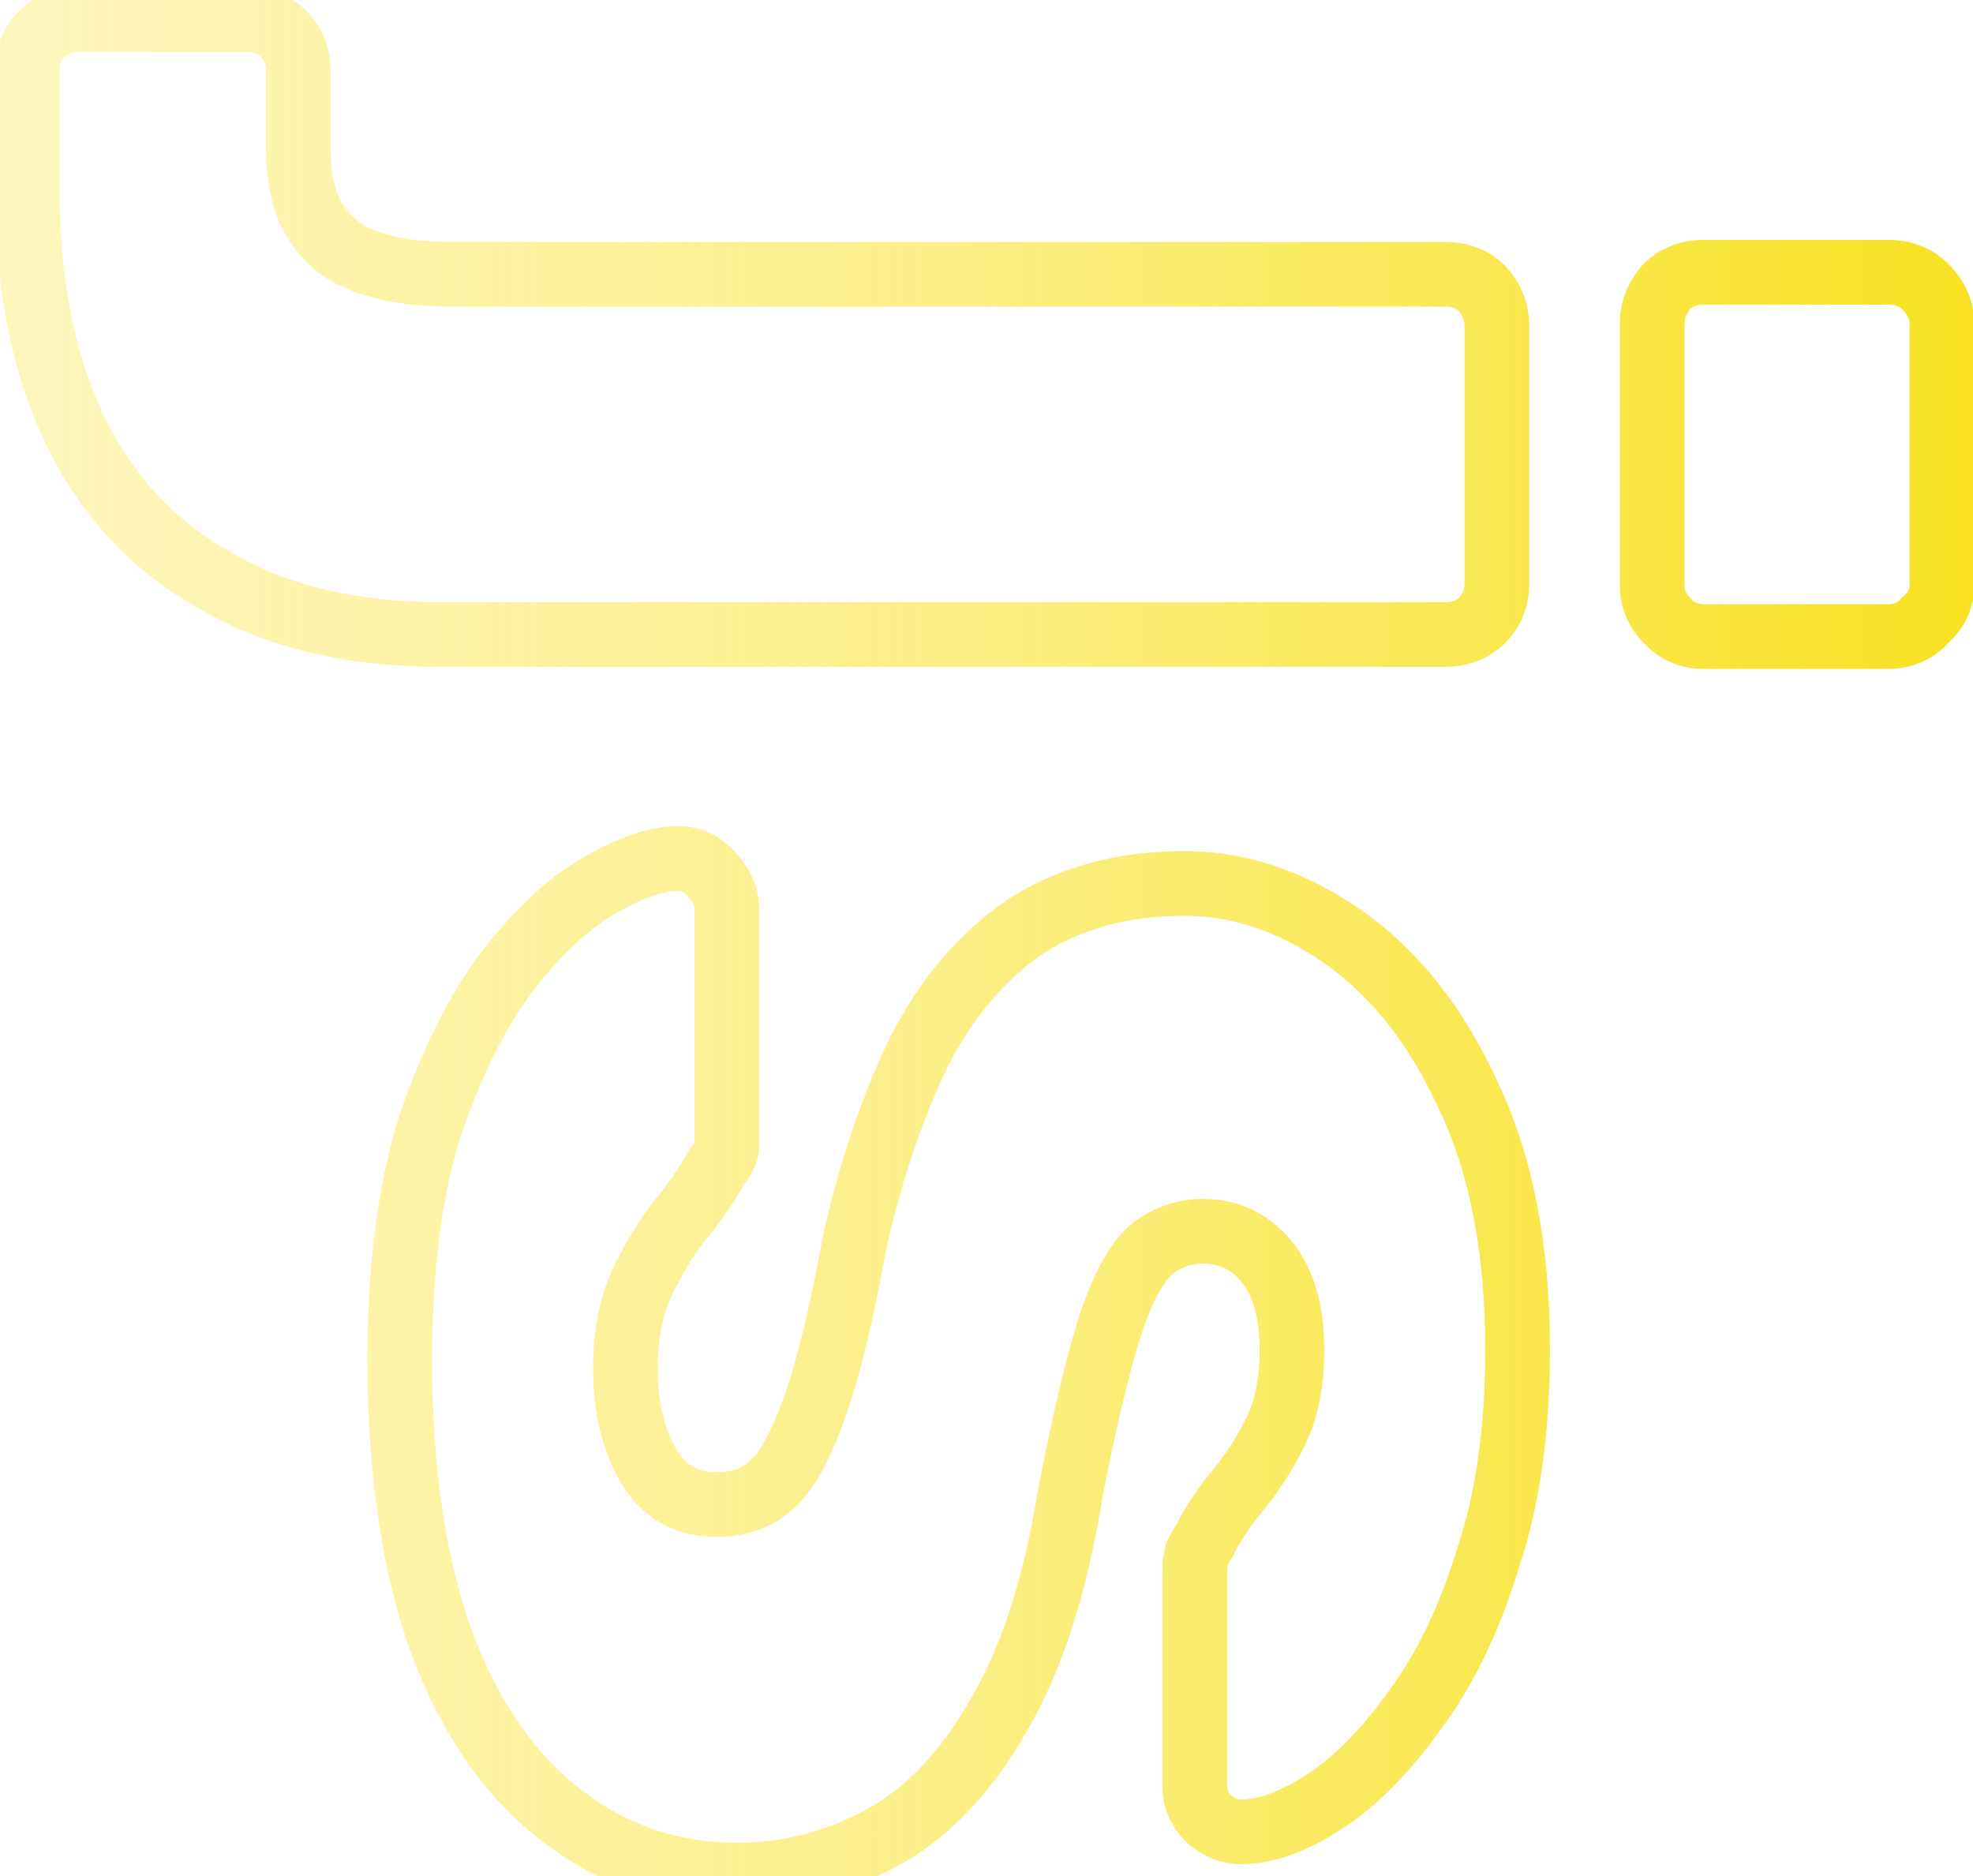 <svg width="61" height="58" viewBox="0 0 61 58" fill="none" xmlns="http://www.w3.org/2000/svg">
<path d="M1.288 1.056L0.581 0.349L0.581 0.349L1.288 1.056ZM8.776 1.056L9.483 0.349L9.483 0.349L8.776 1.056ZM9.864 7.008L10.686 6.439L10.672 6.418L10.657 6.398L9.864 7.008ZM11.528 8.16L11.826 7.206L11.818 7.203L11.81 7.201L11.528 8.16ZM45.832 8.928L46.585 8.269L46.563 8.244L46.539 8.221L45.832 8.928ZM45.832 19.168L45.125 18.461L45.125 18.461L45.832 19.168ZM6.664 17.952L7.173 17.091L7.161 17.084L7.15 17.078L6.664 17.952ZM2.312 13.28L1.41 13.712L1.41 13.712L2.312 13.28ZM51.528 8.864L50.821 8.157L50.797 8.18L50.775 8.205L51.528 8.864ZM59.528 8.864L60.235 8.157L60.235 8.157L59.528 8.864ZM59.528 19.168L58.87 18.415L58.819 18.459L58.775 18.509L59.528 19.168ZM51.528 19.168L52.281 18.509L52.259 18.484L52.235 18.461L51.528 19.168ZM1.84 2.208C1.84 1.972 1.906 1.853 1.995 1.763L0.581 0.349C0.073 0.857 -0.16 1.506 -0.16 2.208L1.84 2.208ZM1.995 1.763C2.085 1.674 2.204 1.608 2.44 1.608L2.44 -0.392C1.738 -0.392 1.089 -0.159 0.581 0.349L1.995 1.763ZM2.44 1.608L7.624 1.608L7.624 -0.392L2.44 -0.392L2.44 1.608ZM7.624 1.608C7.86 1.608 7.979 1.674 8.069 1.763L9.483 0.349C8.975 -0.159 8.326 -0.392 7.624 -0.392L7.624 1.608ZM8.069 1.763C8.158 1.853 8.224 1.972 8.224 2.208L10.224 2.208C10.224 1.506 9.991 0.857 9.483 0.349L8.069 1.763ZM8.224 2.208L8.224 4.576L10.224 4.576L10.224 2.208L8.224 2.208ZM8.224 4.576C8.224 5.754 8.456 6.818 9.071 7.618L10.657 6.398C10.419 6.089 10.224 5.532 10.224 4.576L8.224 4.576ZM9.042 7.577C9.572 8.343 10.329 8.85 11.246 9.119L11.81 7.201C11.276 7.044 10.924 6.783 10.686 6.439L9.042 7.577ZM11.23 9.114C12.03 9.364 12.923 9.48 13.896 9.48L13.896 7.48C13.077 7.48 12.392 7.382 11.826 7.206L11.23 9.114ZM13.896 9.48L44.68 9.48L44.68 7.48L13.896 7.48L13.896 9.48ZM44.68 9.48C44.916 9.48 45.035 9.546 45.125 9.635L46.539 8.221C46.031 7.713 45.382 7.48 44.68 7.48L44.68 9.48ZM45.079 9.587C45.23 9.758 45.28 9.912 45.28 10.08L47.28 10.08C47.28 9.395 47.032 8.781 46.585 8.269L45.079 9.587ZM45.28 10.08L45.28 18.016L47.28 18.016L47.28 10.08L45.28 10.08ZM45.28 18.016C45.28 18.252 45.214 18.371 45.125 18.461L46.539 19.875C47.047 19.367 47.28 18.718 47.28 18.016L45.28 18.016ZM45.125 18.461C45.035 18.55 44.916 18.616 44.68 18.616L44.68 20.616C45.382 20.616 46.031 20.383 46.539 19.875L45.125 18.461ZM44.68 18.616L13.64 18.616L13.64 20.616L44.68 20.616L44.68 18.616ZM13.64 18.616C10.998 18.616 8.859 18.088 7.173 17.091L6.155 18.813C8.223 20.035 10.736 20.616 13.64 20.616L13.64 18.616ZM7.15 17.078C5.417 16.115 4.109 14.716 3.214 12.848L1.41 13.712C2.478 15.94 4.071 17.655 6.178 18.826L7.15 17.078ZM3.214 12.848C2.313 10.969 1.84 8.629 1.84 5.792L-0.16 5.792C-0.16 8.843 0.348 11.495 1.41 13.712L3.214 12.848ZM1.84 5.792L1.84 2.208L-0.16 2.208L-0.16 5.792L1.84 5.792ZM52.08 10.016C52.08 9.848 52.13 9.694 52.281 9.523L50.775 8.205C50.328 8.717 50.08 9.331 50.08 10.016L52.08 10.016ZM52.235 9.571C52.325 9.482 52.444 9.416 52.68 9.416L52.68 7.416C51.978 7.416 51.329 7.649 50.821 8.157L52.235 9.571ZM52.68 9.416L58.376 9.416L58.376 7.416L52.68 7.416L52.68 9.416ZM58.376 9.416C58.612 9.416 58.731 9.482 58.821 9.571L60.235 8.157C59.727 7.649 59.078 7.416 58.376 7.416L58.376 9.416ZM58.821 9.571C59.002 9.752 59.04 9.89 59.04 10.016L61.04 10.016C61.04 9.288 60.737 8.659 60.235 8.157L58.821 9.571ZM59.04 10.016L59.04 18.08L61.04 18.08L61.04 10.016L59.04 10.016ZM59.04 18.08C59.04 18.198 59.009 18.293 58.87 18.415L60.187 19.921C60.729 19.446 61.04 18.815 61.04 18.08L59.04 18.08ZM58.775 18.509C58.674 18.625 58.568 18.68 58.376 18.68L58.376 20.68C59.122 20.68 59.785 20.393 60.281 19.826L58.775 18.509ZM58.376 18.68L52.68 18.68L52.68 20.68L58.376 20.68L58.376 18.68ZM52.68 18.68C52.488 18.68 52.382 18.625 52.281 18.509L50.775 19.826C51.271 20.393 51.934 20.68 52.68 20.68L52.68 18.68ZM52.235 18.461C52.126 18.352 52.08 18.244 52.08 18.08L50.08 18.08C50.08 18.769 50.333 19.387 50.821 19.875L52.235 18.461ZM52.08 18.08L52.08 10.016L50.08 10.016L50.08 18.08L52.08 18.08ZM13.256 34.931L12.307 34.614L12.303 34.627L12.299 34.639L13.256 34.931ZM15.56 30.195L14.76 29.595L14.755 29.601L14.75 29.608L15.56 30.195ZM18.312 27.506L17.792 26.652L17.784 26.657L17.775 26.663L18.312 27.506ZM20.808 26.547L20.87 27.545L20.884 27.544L20.898 27.542L20.808 26.547ZM21.96 26.994L21.207 27.653L21.229 27.678L21.253 27.702L21.96 26.994ZM22.408 35.699L21.514 35.251L21.514 35.251L22.408 35.699ZM22.152 36.083L21.352 35.483L21.307 35.542L21.271 35.608L22.152 36.083ZM21 37.746L20.237 37.101L20.222 37.118L20.207 37.137L21 37.746ZM19.848 39.666L20.753 40.092L20.753 40.092L19.848 39.666ZM20.04 45.298L20.905 44.797L20.905 44.797L20.04 45.298ZM23.816 45.938L23.183 45.164L23.165 45.179L23.147 45.195L23.816 45.938ZM25.16 43.571L24.222 43.223L24.218 43.234L25.16 43.571ZM26.44 38.322L25.466 38.098L25.46 38.12L25.456 38.144L26.44 38.322ZM28.424 32.498L27.534 32.042L27.529 32.051L27.525 32.06L28.424 32.498ZM31.688 28.659L31.139 27.823L31.133 27.826L31.127 27.831L31.688 28.659ZM41.544 28.979L40.969 29.797L40.969 29.797L41.544 28.979ZM45.384 33.843L44.475 34.26L44.479 34.268L44.483 34.275L45.384 33.843ZM46.024 48.114L45.075 47.798L45.071 47.812L45.067 47.825L46.024 48.114ZM43.848 52.722L43.038 52.136L43.033 52.142L43.029 52.149L43.848 52.722ZM41.096 55.602L40.533 54.776L40.533 54.776L41.096 55.602ZM38.536 56.627L38.48 55.628L38.459 55.629L38.437 55.632L38.536 56.627ZM37.384 56.242L36.677 56.95L36.7 56.973L36.725 56.995L37.384 56.242ZM37 48.05L36.106 47.603L36.056 47.702L36.03 47.808L37 48.05ZM37.256 47.602L38.088 48.157L38.123 48.105L38.15 48.05L37.256 47.602ZM38.28 46.066L37.512 45.426L37.512 45.426L38.28 46.066ZM39.432 44.275L38.538 43.827L38.538 43.827L39.432 44.275ZM39.176 39.026L38.395 39.651L38.395 39.651L39.176 39.026ZM35.656 38.578L35.068 37.77L35.045 37.786L35.023 37.804L35.656 38.578ZM34.376 40.819L33.431 40.491L33.427 40.502L34.376 40.819ZM33.096 46.13L32.115 45.938L32.111 45.955L32.108 45.973L33.096 46.13ZM30.792 53.17L29.938 52.65L29.933 52.658L29.929 52.665L30.792 53.17ZM27.144 56.883L26.686 55.993L26.675 55.999L27.144 56.883ZM17.352 56.114L17.969 55.327L17.962 55.322L17.955 55.317L17.352 56.114ZM13.64 50.739L12.698 51.075L12.701 51.082L12.704 51.09L13.64 50.739ZM13.36 42.035C13.36 39.328 13.652 37.063 14.213 35.222L12.299 34.639C11.665 36.723 11.36 39.195 11.36 42.035L13.36 42.035ZM14.205 35.247C14.822 33.394 15.55 31.914 16.37 30.781L14.75 29.608C13.778 30.95 12.97 32.627 12.307 34.614L14.205 35.247ZM16.36 30.794C17.207 29.665 18.04 28.865 18.849 28.35L17.775 26.663C16.707 27.343 15.705 28.334 14.76 29.595L16.36 30.794ZM18.832 28.361C19.757 27.797 20.424 27.572 20.87 27.545L20.746 25.548C19.826 25.606 18.829 26.021 17.792 26.652L18.832 28.361ZM20.898 27.542C21.064 27.527 21.129 27.564 21.207 27.653L22.713 26.336C22.194 25.743 21.491 25.48 20.718 25.551L20.898 27.542ZM21.253 27.702C21.457 27.906 21.472 28.028 21.472 28.082L23.472 28.082C23.472 27.369 23.145 26.765 22.667 26.287L21.253 27.702ZM21.472 28.082L21.472 35.379L23.472 35.379L23.472 28.082L21.472 28.082ZM21.472 35.379C21.472 35.402 21.467 35.344 21.514 35.251L23.302 36.146C23.434 35.882 23.472 35.611 23.472 35.379L21.472 35.379ZM21.514 35.251C21.518 35.242 21.512 35.256 21.48 35.304C21.451 35.348 21.409 35.407 21.352 35.483L22.952 36.682C23.083 36.508 23.216 36.318 23.302 36.146L21.514 35.251ZM21.271 35.608C21.01 36.093 20.668 36.591 20.237 37.101L21.763 38.392C22.271 37.793 22.696 37.181 23.032 36.557L21.271 35.608ZM20.207 37.137C19.731 37.756 19.311 38.459 18.943 39.241L20.753 40.092C21.068 39.423 21.416 38.846 21.793 38.356L20.207 37.137ZM18.943 39.241C18.524 40.131 18.336 41.159 18.336 42.291L20.336 42.291C20.336 41.374 20.489 40.653 20.753 40.092L18.943 39.241ZM18.336 42.291C18.336 43.614 18.596 44.8 19.175 45.8L20.905 44.797C20.545 44.175 20.336 43.357 20.336 42.291L18.336 42.291ZM19.175 45.8C19.823 46.92 20.857 47.514 22.152 47.514L22.152 45.514C21.569 45.514 21.195 45.298 20.905 44.797L19.175 45.8ZM22.152 47.514C23.032 47.514 23.841 47.261 24.485 46.682L23.147 45.195C22.938 45.384 22.637 45.514 22.152 45.514L22.152 47.514ZM24.449 46.712C25.145 46.143 25.667 45.123 26.102 43.907L24.218 43.234C23.799 44.407 23.425 44.966 23.183 45.164L24.449 46.712ZM26.098 43.918C26.556 42.682 26.995 40.863 27.424 38.501L25.456 38.144C25.032 40.476 24.618 42.155 24.222 43.223L26.098 43.918ZM27.414 38.547C27.913 36.386 28.552 34.519 29.323 32.937L27.525 32.06C26.675 33.806 25.991 35.822 25.466 38.098L27.414 38.547ZM29.314 32.955C30.104 31.415 31.087 30.273 32.249 29.486L31.127 27.831C29.643 28.836 28.451 30.254 27.534 32.042L29.314 32.955ZM32.237 29.494C33.412 28.723 34.856 28.314 36.616 28.314L36.616 26.314C34.536 26.314 32.695 26.802 31.139 27.823L32.237 29.494ZM36.616 28.314C38.091 28.314 39.536 28.79 40.969 29.797L42.119 28.16C40.395 26.949 38.555 26.314 36.616 26.314L36.616 28.314ZM40.969 29.797C42.375 30.785 43.552 32.253 44.475 34.26L46.292 33.425C45.253 31.166 43.871 29.391 42.119 28.16L40.969 29.797ZM44.483 34.275C45.425 36.238 45.92 38.704 45.92 41.715L47.92 41.715C47.92 38.495 47.392 35.714 46.285 33.41L44.483 34.275ZM45.92 41.715C45.92 44.113 45.63 46.134 45.075 47.798L46.973 48.431C47.613 46.511 47.92 44.265 47.92 41.715L45.92 41.715ZM45.067 47.825C44.536 49.579 43.855 51.008 43.038 52.136L44.658 53.309C45.633 51.962 46.402 50.319 46.981 48.404L45.067 47.825ZM43.029 52.149C42.178 53.365 41.342 54.225 40.533 54.776L41.659 56.429C42.728 55.7 43.726 54.64 44.667 53.296L43.029 52.149ZM40.533 54.776C39.677 55.359 39 55.599 38.48 55.628L38.592 57.625C39.608 57.569 40.637 57.126 41.659 56.429L40.533 54.776ZM38.437 55.632C38.303 55.645 38.189 55.618 38.042 55.49L36.725 56.995C37.262 57.464 37.916 57.694 38.636 57.621L38.437 55.632ZM38.091 55.535C37.959 55.404 37.936 55.309 37.936 55.218L35.936 55.218C35.936 55.895 36.211 56.484 36.677 56.95L38.091 55.535ZM37.936 55.218L37.936 48.562L35.936 48.562L35.936 55.218L37.936 55.218ZM37.936 48.562C37.936 48.476 37.947 48.387 37.97 48.293L36.03 47.808C35.968 48.056 35.936 48.308 35.936 48.562L37.936 48.562ZM37.894 48.498C37.965 48.356 38.03 48.244 38.088 48.157L36.424 47.048C36.311 47.217 36.205 47.404 36.106 47.603L37.894 48.498ZM38.15 48.05C38.367 47.617 38.663 47.169 39.048 46.707L37.512 45.426C37.044 45.988 36.657 46.564 36.362 47.155L38.15 48.05ZM39.048 46.707C39.531 46.128 39.956 45.464 40.326 44.722L38.538 43.827C38.226 44.451 37.883 44.981 37.512 45.426L39.048 46.707ZM40.326 44.722C40.757 43.861 40.944 42.843 40.944 41.715L38.944 41.715C38.944 42.634 38.79 43.323 38.538 43.827L40.326 44.722ZM40.944 41.715C40.944 40.426 40.658 39.279 39.957 38.402L38.395 39.651C38.718 40.054 38.944 40.699 38.944 41.715L40.944 41.715ZM39.957 38.402C39.258 37.528 38.31 37.066 37.192 37.066L37.192 39.066C37.695 39.066 38.071 39.245 38.395 39.651L39.957 38.402ZM37.192 37.066C36.416 37.066 35.7 37.31 35.068 37.77L36.244 39.387C36.551 39.164 36.859 39.066 37.192 39.066L37.192 37.066ZM35.023 37.804C34.329 38.372 33.828 39.344 33.431 40.491L35.321 41.146C35.692 40.075 36.044 39.553 36.289 39.352L35.023 37.804ZM33.427 40.502C33.022 41.717 32.586 43.539 32.115 45.938L34.077 46.323C34.545 43.943 34.962 42.224 35.325 41.135L33.427 40.502ZM32.108 45.973C31.651 48.842 30.914 51.05 29.938 52.65L31.646 53.691C32.804 51.792 33.602 49.307 34.084 46.288L32.108 45.973ZM29.929 52.665C28.974 54.296 27.884 55.376 26.686 55.993L27.602 57.772C29.22 56.938 30.562 55.544 31.655 53.676L29.929 52.665ZM26.675 55.999C25.453 56.648 24.163 56.971 22.792 56.971L22.792 58.971C24.493 58.971 26.104 58.567 27.613 57.766L26.675 55.999ZM22.792 56.971C20.963 56.971 19.367 56.424 17.969 55.327L16.735 56.902C18.494 58.28 20.525 58.971 22.792 58.971L22.792 56.971ZM17.955 55.317C16.566 54.265 15.425 52.65 14.576 50.387L12.704 51.09C13.647 53.606 14.981 55.574 16.749 56.912L17.955 55.317ZM14.582 50.402C13.778 48.151 13.36 45.37 13.36 42.035L11.36 42.035C11.36 45.525 11.796 48.547 12.698 51.075L14.582 50.402Z" fill="url(#paint0_linear_3_79)"/>
<defs>
<linearGradient id="paint0_linear_3_79" x1="73" y1="32" x2="-3" y2="32" gradientUnits="userSpaceOnUse">
<stop offset="0.12" stop-color="#F7E018"/>
<stop offset="0.583" stop-color="#F7E018" stop-opacity="0.514"/>
<stop offset="1" stop-color="#F7E018" stop-opacity="0.26"/>
</linearGradient>
</defs>
</svg>
